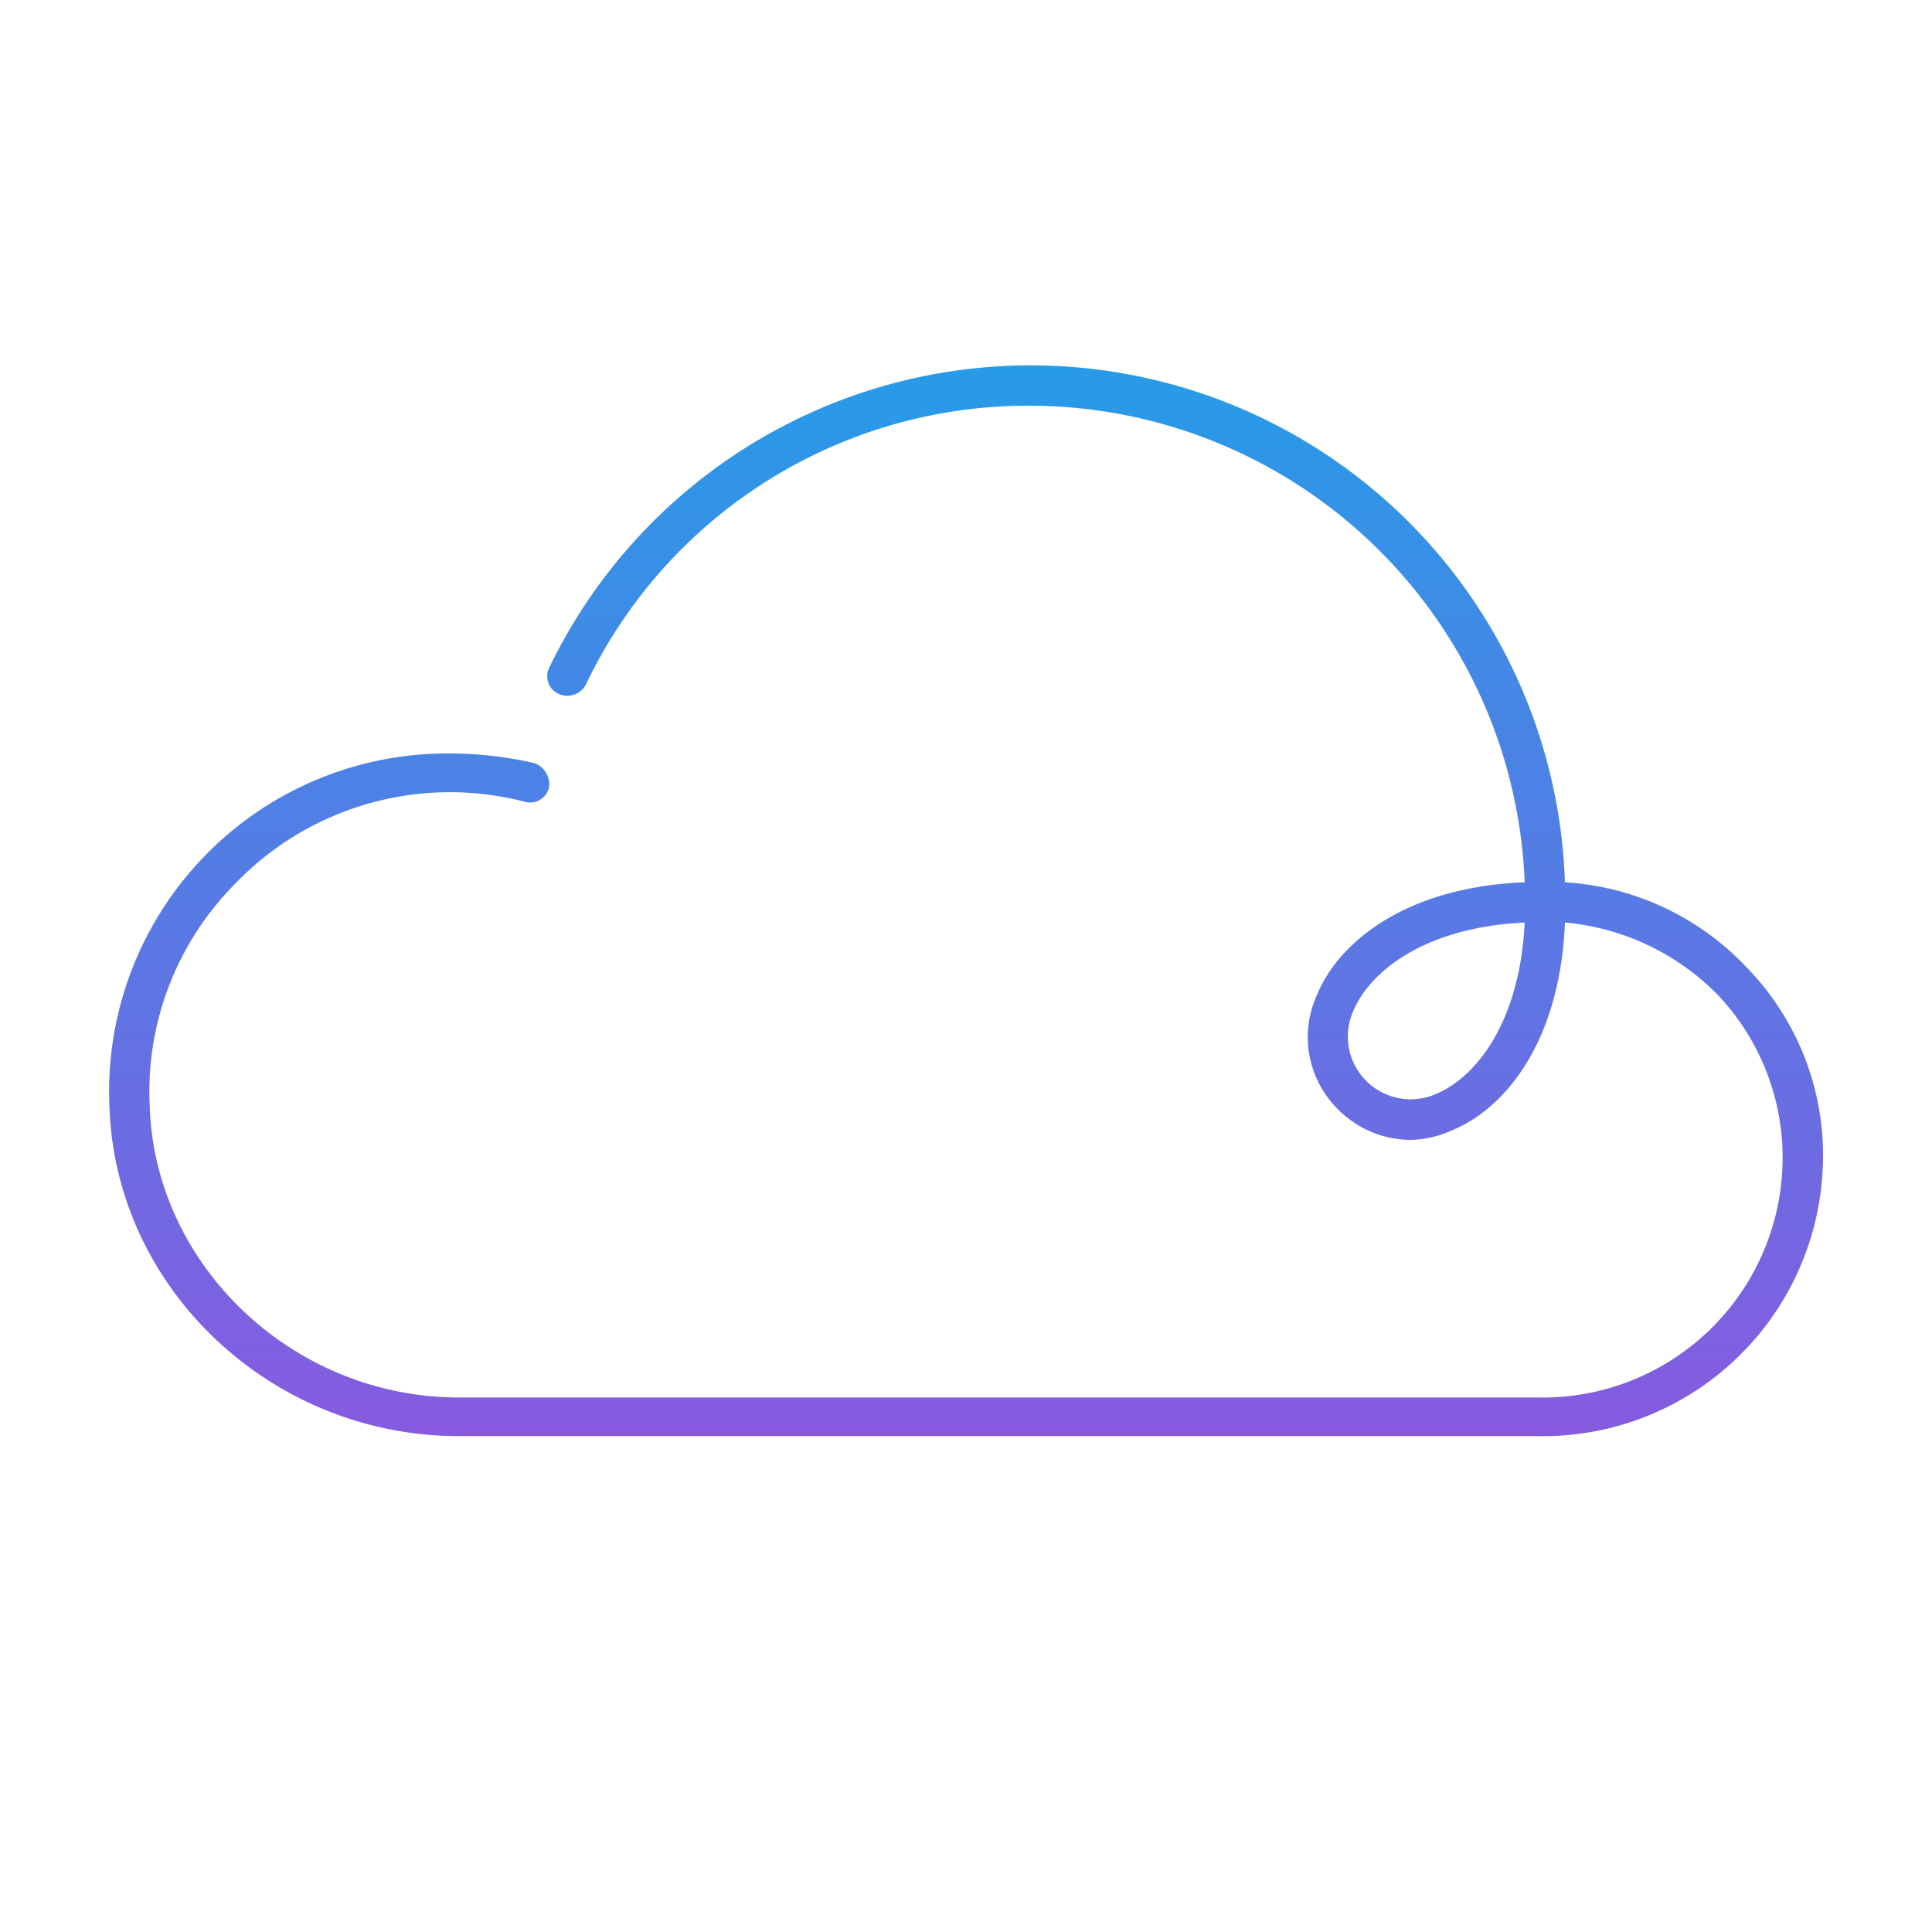 <svg width="120" height="120" viewBox="0 0 120 120" fill="none" xmlns="http://www.w3.org/2000/svg"><path d="M108.5 60.1a16.901 16.901 0 0 0-11.3-5.3 33.2 33.2 0 0 0-63.1-13.3 1.2 1.2 0 0 0 .6 1.6 1.3 1.3 0 0 0 1.7-.6A30.4 30.4 0 0 1 64 25.2a30.8 30.8 0 0 1 30.7 29.6c-7.5.3-11.6 3.8-12.9 7a6.3 6.3 0 0 0 1.3 7.1 6.4 6.4 0 0 0 4.5 1.9 6.499 6.499 0 0 0 2.6-.6c3.2-1.3 6.7-5.4 7-12.9a15.2 15.2 0 0 1 9.5 4.5 14.704 14.704 0 0 1 4 10.9 14.9 14.9 0 0 1-15.2 14.1h-67c-10.3 0-18.9-8.2-19.2-18.1A18.3 18.3 0 0 1 14.5 55a18.5 18.5 0 0 1 18.1-5.2 1.201 1.201 0 0 0 1.5-.9 1.4 1.4 0 0 0-.9-1.5 23.701 23.701 0 0 0-5.2-.6 21 21 0 0 0-21.2 22c.4 11.3 10.1 20.4 21.7 20.4h67a17.399 17.399 0 0 0 17.7-16.4 16.707 16.707 0 0 0-4.7-12.7Zm-19.2 7.8a3.9 3.9 0 0 1-5.2-5.2c1-2.3 4.3-5.1 10.6-5.4-.3 6.3-3.1 9.6-5.4 10.6Z" fill="url(#a)"/><defs><linearGradient id="a" x1="60.004" y1="22.693" x2="60.004" y2="89.203" gradientUnits="userSpaceOnUse"><stop stop-color="#279BE8"/><stop offset="1" stop-color="#875AE0"/></linearGradient></defs></svg>